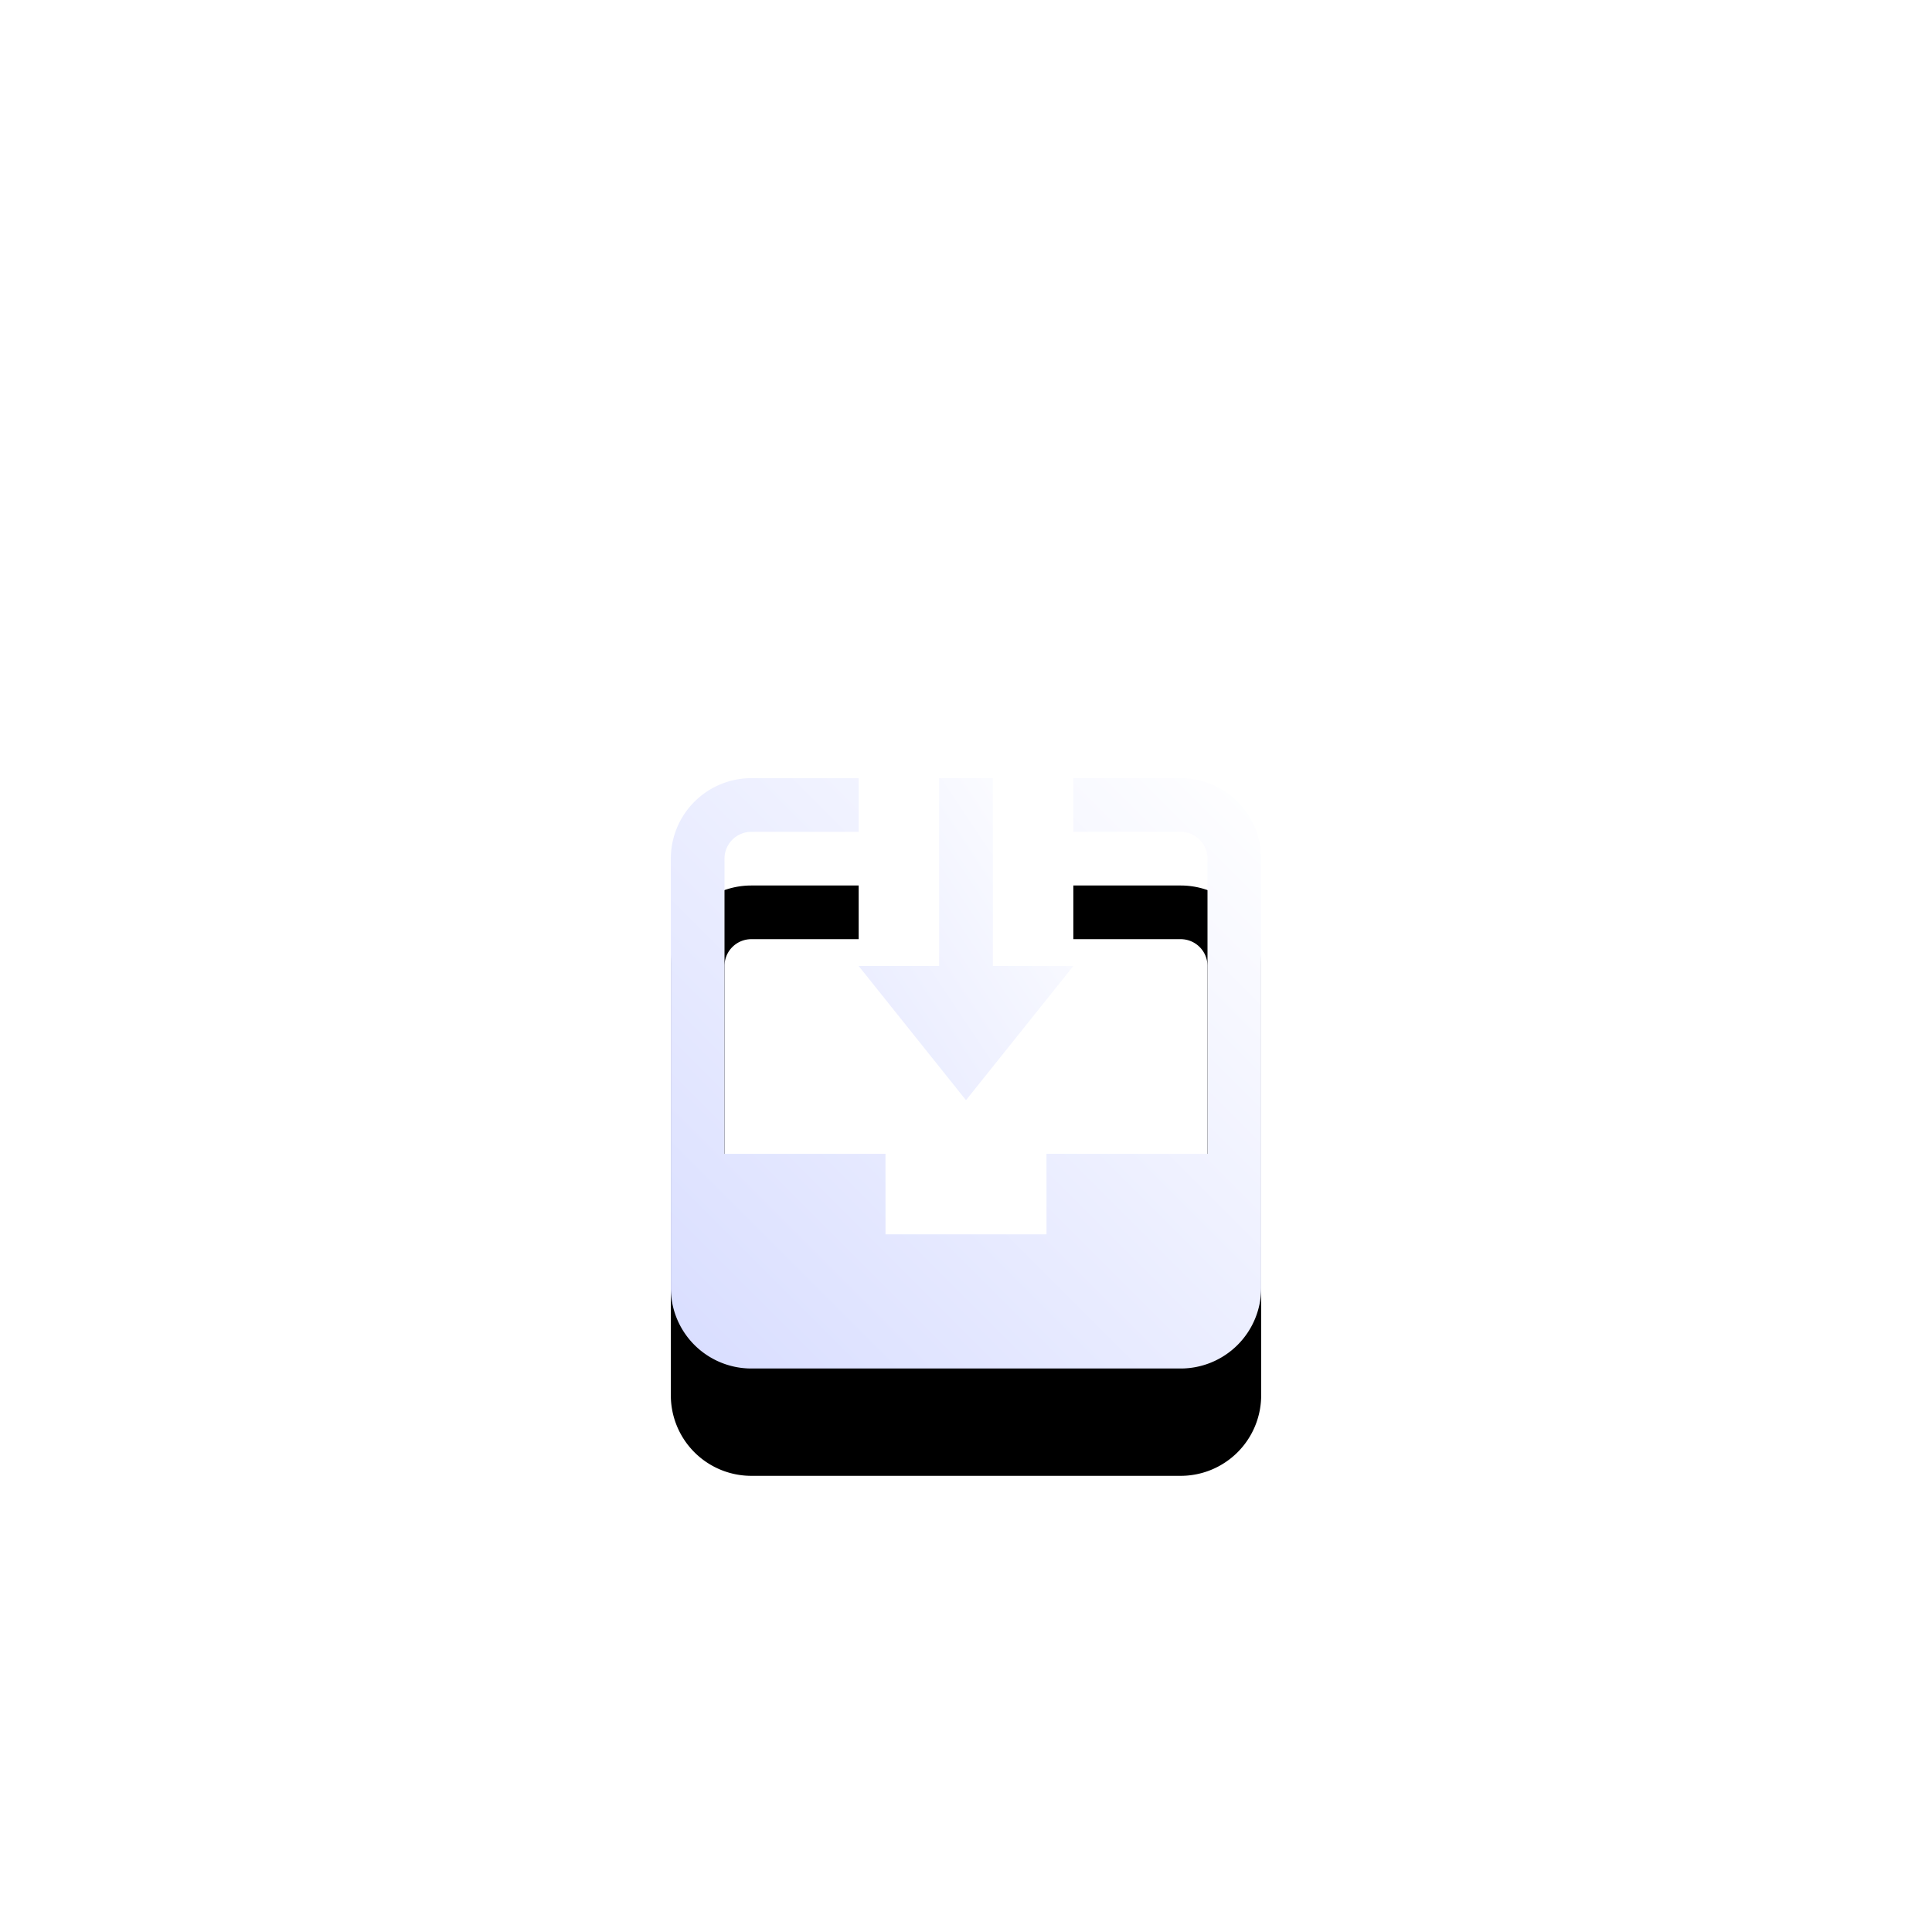 <svg width="72" height="72" xmlns="http://www.w3.org/2000/svg" xmlns:xlink="http://www.w3.org/1999/xlink"><defs><filter x="-43.1%" y="-43.1%" width="186.1%" height="186.1%" filterUnits="objectBoundingBox" id="a"><feOffset dy="4" in="SourceAlpha" result="shadowOffsetOuter1"/><feGaussianBlur stdDeviation="6" in="shadowOffsetOuter1" result="shadowBlurOuter1"/><feColorMatrix values="0 0 0 0 0.18 0 0 0 0 0.204 0 0 0 0 0.345 0 0 0 0.24 0" in="shadowBlurOuter1" result="shadowMatrixOuter1"/><feMerge><feMergeNode in="shadowMatrixOuter1"/><feMergeNode in="SourceGraphic"/></feMerge></filter><filter x="-63.6%" y="-45.5%" width="227.3%" height="227.3%" filterUnits="objectBoundingBox" id="c"><feOffset dy="4" in="SourceAlpha" result="shadowOffsetOuter1"/><feGaussianBlur stdDeviation="4" in="shadowOffsetOuter1" result="shadowBlurOuter1"/><feColorMatrix values="0 0 0 0 0.18 0 0 0 0 0.204 0 0 0 0 0.345 0 0 0 0.16 0" in="shadowBlurOuter1"/></filter><linearGradient x1="0%" y1="100%" x2="100%" y2="0%" id="b"><stop stop-color="#D8DDFF" offset="0%"/><stop stop-color="#FFF" offset="100%"/></linearGradient><path d="M44 25h-4v2h4a1 1 0 011 1v11h-6v3h-6v-3h-6V28a1 1 0 011-1h4v-2h-4a3 3 0 00-3 3v16a3 3 0 003 3h16a3 3 0 003-3V28a3 3 0 00-3-3z" id="d"/></defs><g filter="url(#a)" fill="none"><path fill-opacity=".64" fill="url(#b)" d="M37 25v7h3l-4 5-4-5h3v-7z"/><use fill="#000" filter="url(#c)" xlink:href="#d"/><use fill="url(#b)" xlink:href="#d"/></g></svg>